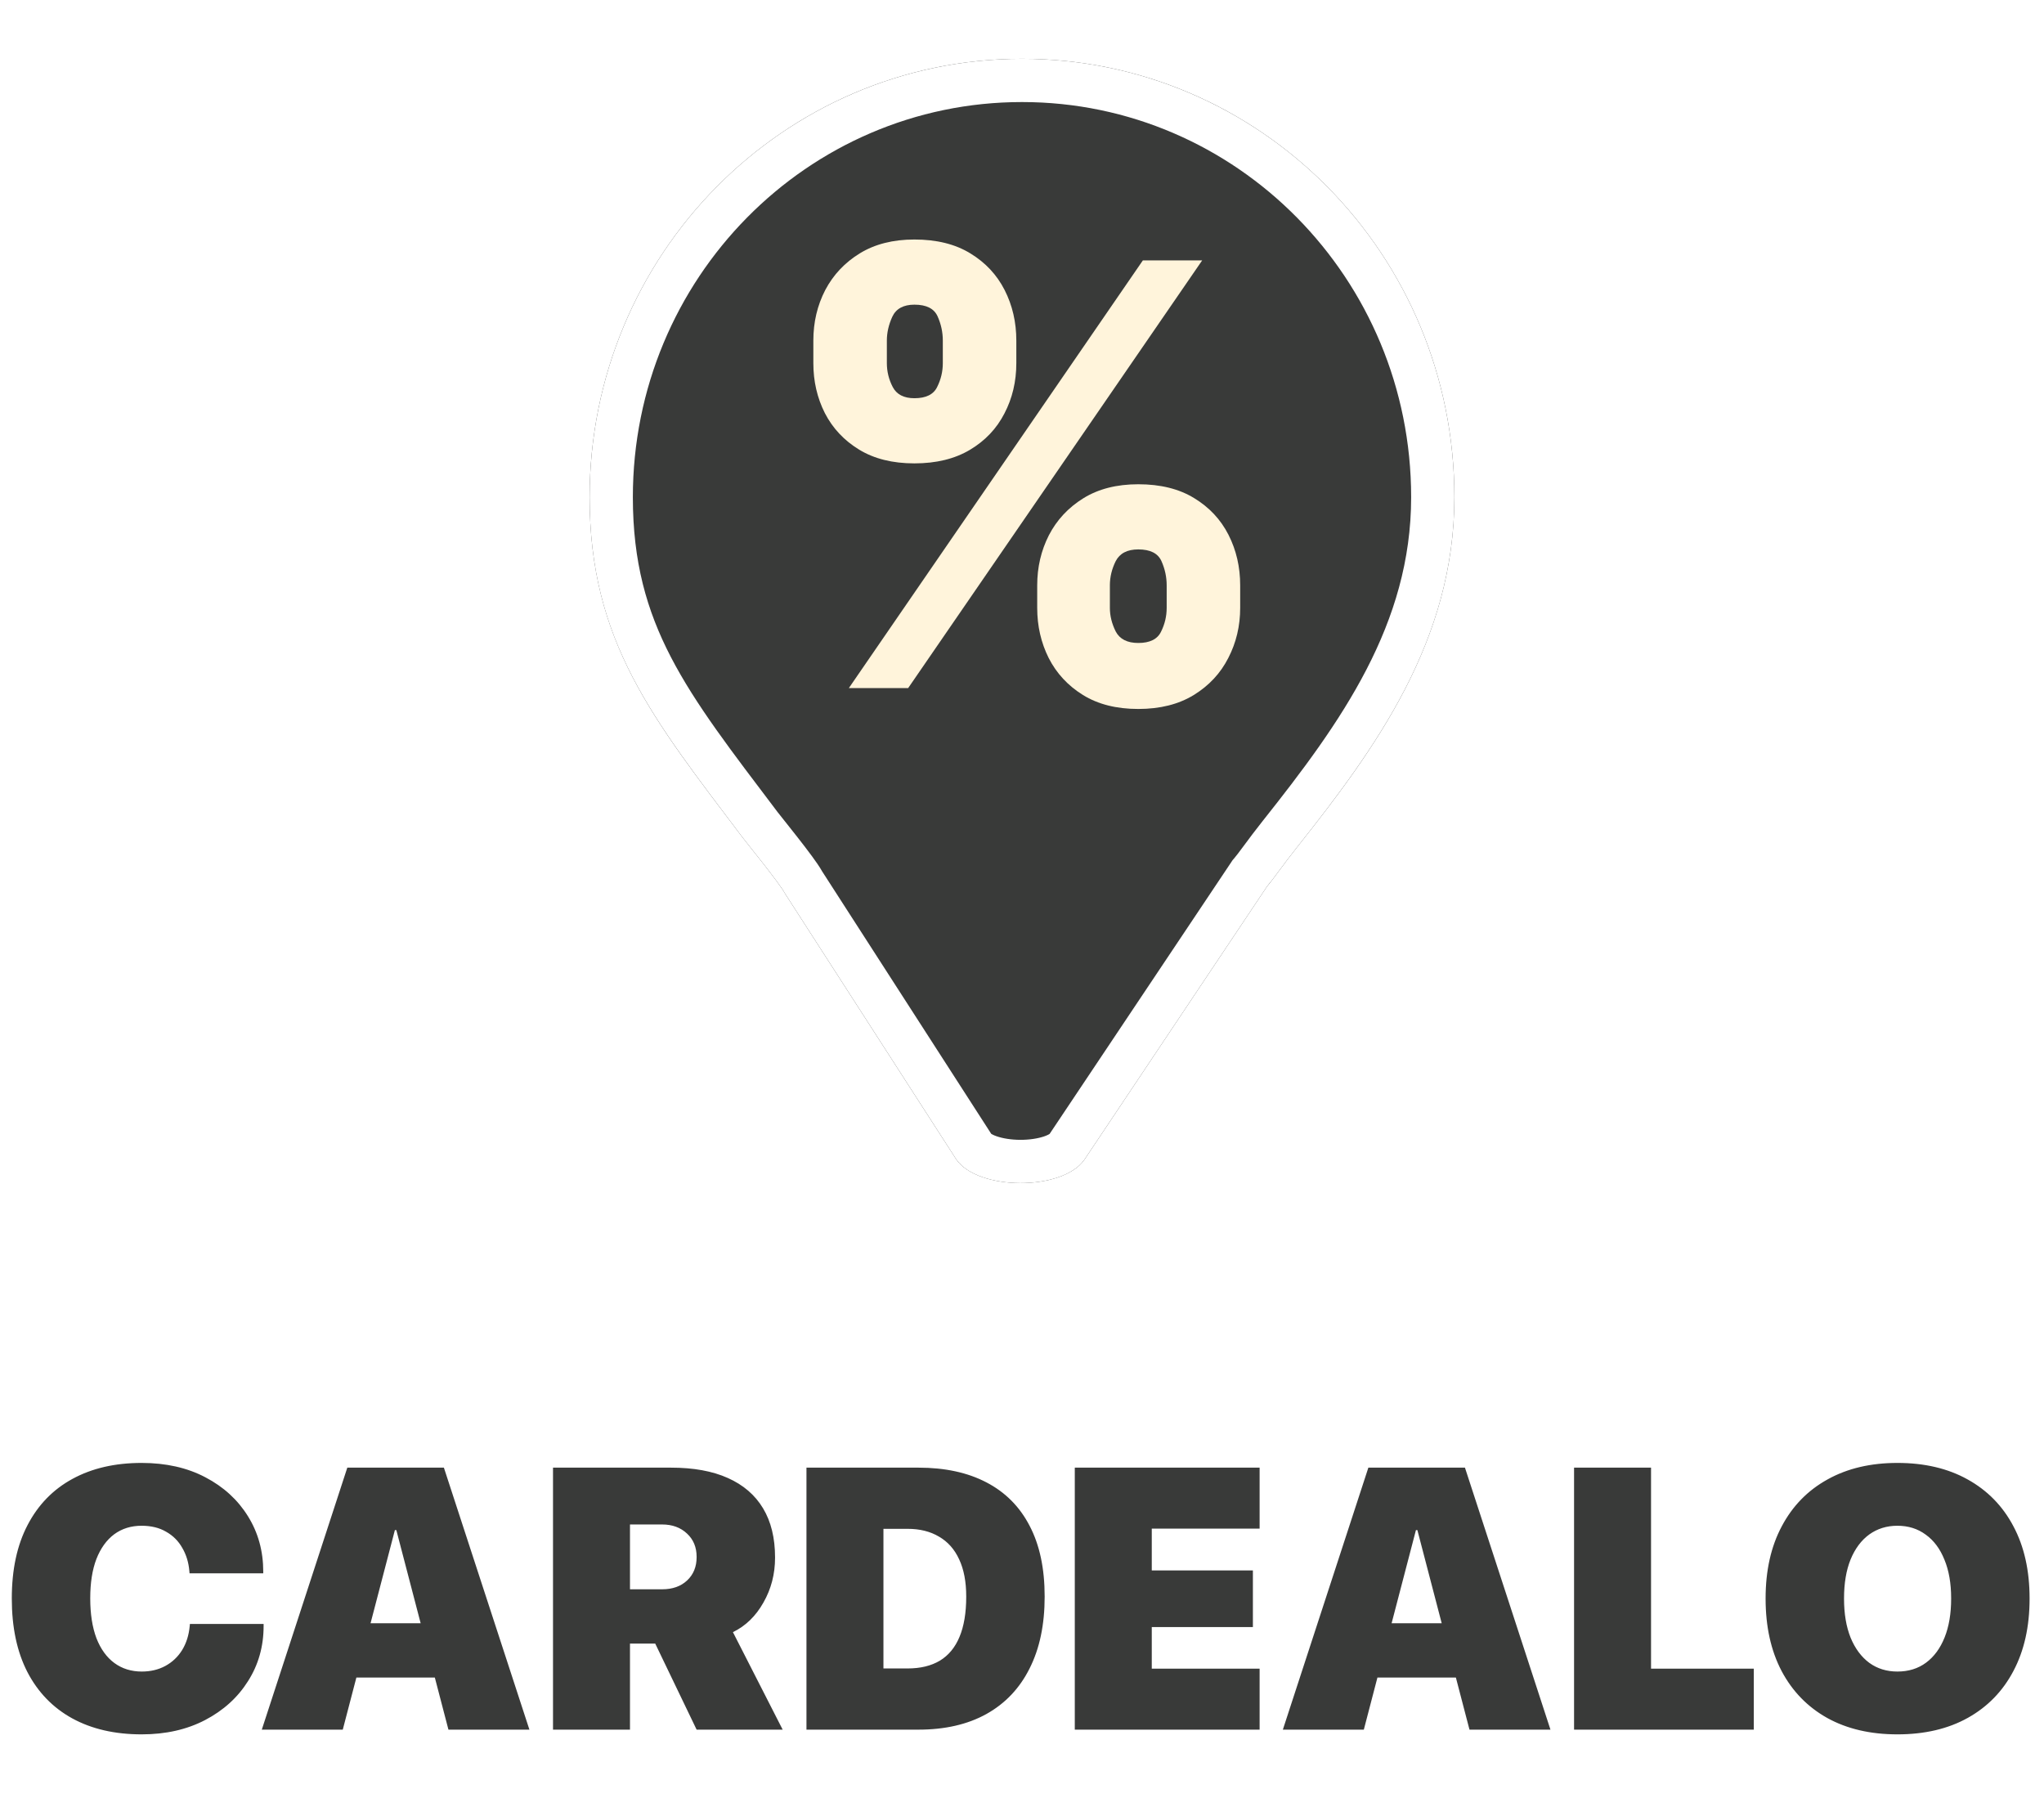 <svg width="260" height="231" viewBox="0 0 260 231" fill="none" xmlns="http://www.w3.org/2000/svg">
<g filter="url(#filter0_dd_1_1061)">
<path d="M130 0C160.376 0 185 24.964 185 55.759C185 74.01 174.928 87.773 164.906 100.384C163.162 102.579 161.993 104.311 161.178 105.257L137.92 140.051C135.112 144.008 124.407 143.977 121.64 139.991L99.871 106.202C99.289 105.02 95.009 99.773 94.511 99.114C83.091 83.993 75 74.147 75 55.759C75 24.964 99.624 0 130 0Z" fill="#393A39"/>
<path d="M130 2.75C158.821 2.75 182.25 26.447 182.25 55.759C182.25 72.953 172.796 86.034 162.753 98.674C161.849 99.811 161.097 100.826 160.485 101.651C159.847 102.512 159.421 103.083 159.096 103.46L158.985 103.588L158.892 103.729L135.669 138.469C135.423 138.808 134.828 139.282 133.693 139.669C132.589 140.045 131.211 140.255 129.773 140.25C128.336 140.245 126.962 140.026 125.863 139.643C124.743 139.251 124.156 138.778 123.912 138.439L102.241 104.803C101.951 104.274 101.482 103.615 101.074 103.061C100.559 102.359 99.935 101.547 99.326 100.769C98.049 99.135 96.947 97.777 96.705 97.456C85.202 82.225 77.75 73.09 77.75 55.759C77.75 26.447 101.179 2.75 130 2.75Z" stroke="white" stroke-width="5.5"/>
</g>
<path d="M18.013 220.6C14.611 220.6 11.67 219.923 9.191 218.568C6.728 217.213 4.827 215.25 3.487 212.679C2.163 210.108 1.501 206.99 1.501 203.326V203.303C1.501 199.639 2.171 196.529 3.51 193.973C4.85 191.402 6.751 189.447 9.214 188.107C11.693 186.753 14.626 186.075 18.013 186.075C21.108 186.075 23.81 186.683 26.119 187.9C28.444 189.116 30.253 190.771 31.546 192.865C32.839 194.943 33.486 197.291 33.486 199.908V200.116H24.11L24.087 199.839C23.994 198.731 23.694 197.745 23.186 196.883C22.694 196.006 22.008 195.32 21.131 194.828C20.269 194.32 19.229 194.066 18.013 194.066C16.674 194.066 15.511 194.427 14.526 195.151C13.556 195.875 12.802 196.922 12.263 198.292C11.739 199.662 11.478 201.325 11.478 203.28V203.303C11.478 205.274 11.739 206.96 12.263 208.361C12.802 209.746 13.564 210.801 14.549 211.525C15.534 212.248 16.697 212.61 18.036 212.61C19.16 212.61 20.161 212.371 21.038 211.894C21.916 211.417 22.624 210.747 23.163 209.885C23.702 209.007 24.025 207.984 24.133 206.813L24.156 206.559H33.532V206.813C33.532 209.415 32.87 211.756 31.546 213.834C30.238 215.912 28.421 217.56 26.096 218.776C23.771 219.992 21.077 220.6 18.013 220.6ZM33.301 220L44.178 186.676H53.416V194.62H50.229L43.601 220H33.301ZM40.137 213.372L42.169 206.467H58.474L60.506 213.372H40.137ZM57.042 220L50.414 194.62V186.676H56.464L67.342 220H57.042ZM70.344 220V186.676H85.355C88.218 186.676 90.628 187.114 92.583 187.992C94.554 188.87 96.047 190.155 97.063 191.849C98.079 193.542 98.588 195.621 98.588 198.084V198.13C98.588 200.209 98.095 202.11 97.109 203.834C96.139 205.559 94.846 206.813 93.23 207.599L99.557 220H88.611L83.346 209.054C83.284 209.054 83.215 209.054 83.138 209.054C83.061 209.054 82.984 209.054 82.907 209.054H80.135V220H70.344ZM80.135 202.148H84.223C85.547 202.148 86.609 201.771 87.41 201.017C88.211 200.262 88.611 199.277 88.611 198.061V198.015C88.611 196.798 88.203 195.813 87.387 195.059C86.571 194.289 85.516 193.904 84.223 193.904H80.135V202.148ZM102.583 220V186.676H116.832C120.203 186.676 123.082 187.299 125.469 188.546C127.87 189.793 129.703 191.633 130.965 194.066C132.243 196.498 132.882 199.493 132.882 203.049V203.095C132.882 206.652 132.243 209.692 130.965 212.217C129.703 214.742 127.87 216.674 125.469 218.014C123.082 219.338 120.203 220 116.832 220H102.583ZM112.375 212.217H115.446C117.078 212.217 118.448 211.886 119.557 211.224C120.665 210.547 121.497 209.539 122.051 208.199C122.62 206.844 122.905 205.143 122.905 203.095V203.049C122.905 201.186 122.605 199.616 122.005 198.338C121.42 197.06 120.565 196.098 119.441 195.451C118.333 194.789 117.001 194.458 115.446 194.458H112.375V212.217ZM136.715 220V186.676H160.225V194.435H146.507V199.747H159.37V206.952H146.507V212.24H160.225V220H136.715ZM163.181 220L174.058 186.676H183.296V194.62H180.109L173.481 220H163.181ZM170.017 213.372L172.049 206.467H188.353L190.385 213.372H170.017ZM186.921 220L180.293 194.62V186.676H186.344L197.221 220H186.921ZM200.223 220V186.676H210.015V212.24H223.086V220H200.223ZM241.353 220.6C237.92 220.6 234.949 219.908 232.439 218.522C229.93 217.121 227.99 215.127 226.62 212.541C225.265 209.954 224.587 206.89 224.587 203.349V203.303C224.587 199.762 225.272 196.706 226.643 194.135C228.013 191.548 229.953 189.562 232.462 188.177C234.972 186.776 237.936 186.075 241.353 186.075C244.802 186.075 247.781 186.776 250.291 188.177C252.816 189.578 254.756 191.564 256.11 194.135C257.481 196.706 258.166 199.762 258.166 203.303V203.349C258.166 206.89 257.481 209.954 256.11 212.541C254.756 215.112 252.823 217.098 250.314 218.499C247.804 219.9 244.818 220.6 241.353 220.6ZM241.353 212.61C242.77 212.61 243.986 212.233 245.002 211.478C246.018 210.724 246.804 209.654 247.358 208.268C247.912 206.883 248.189 205.243 248.189 203.349V203.303C248.189 201.394 247.904 199.754 247.335 198.384C246.78 196.999 245.988 195.936 244.956 195.197C243.94 194.443 242.739 194.066 241.353 194.066C239.999 194.066 238.805 194.435 237.774 195.174C236.758 195.913 235.965 196.975 235.395 198.361C234.841 199.731 234.564 201.379 234.564 203.303V203.349C234.564 205.258 234.841 206.906 235.395 208.291C235.965 209.677 236.758 210.747 237.774 211.501C238.79 212.24 239.983 212.61 241.353 212.61Z" fill="#393A39"/>
<path d="M131.934 77.32V74.451C131.934 72.149 132.43 70.024 133.422 68.076C134.431 66.128 135.892 64.561 137.805 63.375C139.717 62.188 142.046 61.595 144.791 61.595C147.606 61.595 149.97 62.179 151.883 63.348C153.813 64.517 155.274 66.075 156.266 68.023C157.257 69.971 157.753 72.114 157.753 74.451V77.32C157.753 79.622 157.248 81.747 156.239 83.695C155.247 85.643 153.786 87.21 151.856 88.397C149.926 89.583 147.571 90.176 144.791 90.176C142.01 90.176 139.664 89.583 137.752 88.397C135.839 87.21 134.387 85.643 133.395 83.695C132.421 81.747 131.934 79.622 131.934 77.32ZM141.178 74.451V77.32C141.178 78.329 141.426 79.33 141.922 80.322C142.435 81.296 143.392 81.782 144.791 81.782C146.26 81.782 147.226 81.304 147.686 80.348C148.164 79.392 148.403 78.382 148.403 77.32V74.451C148.403 73.389 148.182 72.362 147.739 71.37C147.296 70.378 146.314 69.882 144.791 69.882C143.392 69.882 142.435 70.378 141.922 71.37C141.426 72.362 141.178 73.389 141.178 74.451ZM103.459 46.189V43.32C103.459 40.983 103.964 38.84 104.973 36.892C106.001 34.944 107.47 33.386 109.383 32.217C111.295 31.048 113.606 30.464 116.316 30.464C119.131 30.464 121.495 31.048 123.408 32.217C125.338 33.386 126.799 34.944 127.791 36.892C128.782 38.84 129.278 40.983 129.278 43.32V46.189C129.278 48.526 128.773 50.66 127.764 52.59C126.772 54.52 125.311 56.061 123.381 57.212C121.451 58.363 119.096 58.939 116.316 58.939C113.535 58.939 111.189 58.354 109.277 57.186C107.364 56.017 105.912 54.467 104.92 52.537C103.946 50.607 103.459 48.491 103.459 46.189ZM112.809 43.32V46.189C112.809 47.251 113.057 48.261 113.553 49.217C114.049 50.173 114.97 50.651 116.316 50.651C117.785 50.651 118.751 50.173 119.211 49.217C119.689 48.261 119.928 47.251 119.928 46.189V43.32C119.928 42.258 119.707 41.23 119.264 40.239C118.821 39.247 117.839 38.751 116.316 38.751C114.917 38.751 113.978 39.265 113.5 40.292C113.04 41.301 112.809 42.311 112.809 43.32ZM107.975 87.52L145.375 33.12H152.919L115.519 87.52H107.975Z" fill="#FFF4DB"/>
<defs>
<filter id="filter0_dd_1_1061" x="68.4" y="0" width="123.2" height="156.2" filterUnits="userSpaceOnUse" color-interpolation-filters="sRGB">
<feFlood flood-opacity="0" result="BackgroundImageFix"/>
<feColorMatrix in="SourceAlpha" type="matrix" values="0 0 0 0 0 0 0 0 0 0 0 0 0 0 0 0 0 0 127 0" result="hardAlpha"/>
<feOffset dy="6.6"/>
<feGaussianBlur stdDeviation="3.3"/>
<feComposite in2="hardAlpha" operator="out"/>
<feColorMatrix type="matrix" values="0 0 0 0 0 0 0 0 0 0 0 0 0 0 0 0 0 0 0.25 0"/>
<feBlend mode="normal" in2="BackgroundImageFix" result="effect1_dropShadow_1_1061"/>
<feColorMatrix in="SourceAlpha" type="matrix" values="0 0 0 0 0 0 0 0 0 0 0 0 0 0 0 0 0 0 127 0" result="hardAlpha"/>
<feOffset dy="0.88"/>
<feGaussianBlur stdDeviation="0.44"/>
<feComposite in2="hardAlpha" operator="out"/>
<feColorMatrix type="matrix" values="0 0 0 0 0 0 0 0 0 0 0 0 0 0 0 0 0 0 0.25 0"/>
<feBlend mode="normal" in2="effect1_dropShadow_1_1061" result="effect2_dropShadow_1_1061"/>
<feBlend mode="normal" in="SourceGraphic" in2="effect2_dropShadow_1_1061" result="shape"/>
</filter>
</defs>
</svg>
